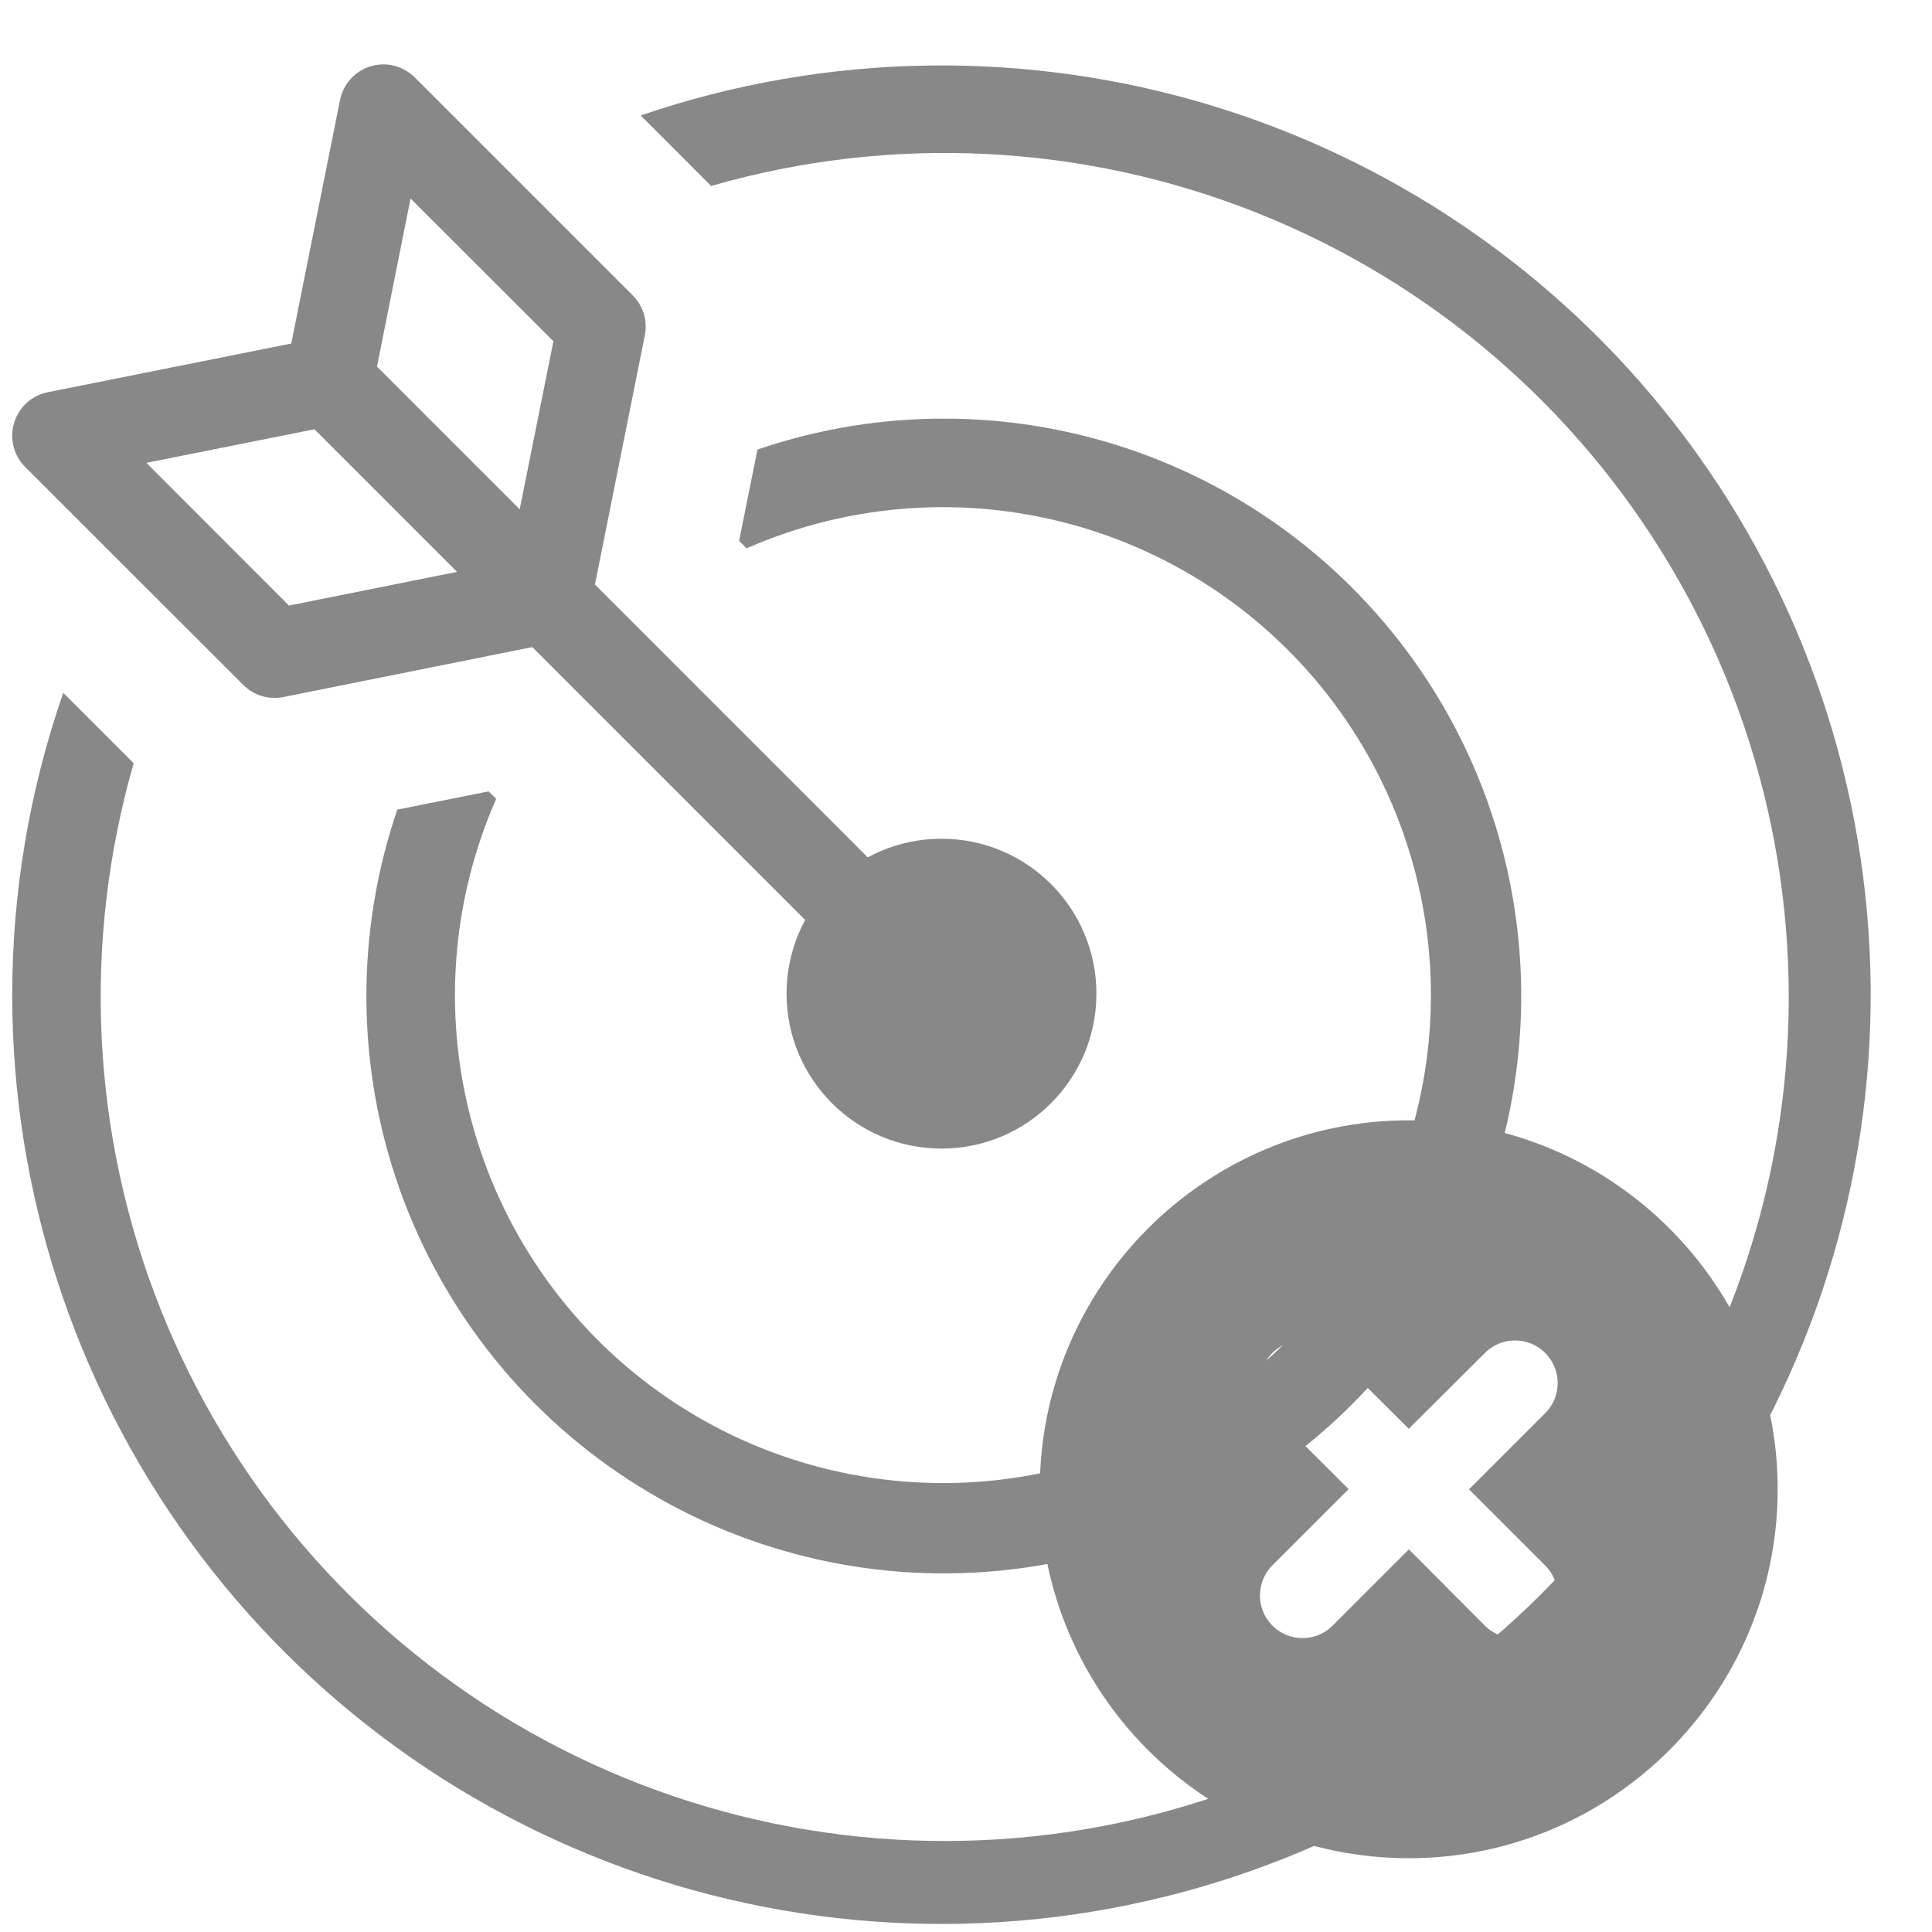 <svg width="16" height="16" viewBox="0 0 16 16" fill="none" xmlns="http://www.w3.org/2000/svg">
<g clip-path="url(#clip0_5875_43873)">
<ellipse cx="7.797" cy="8.229" rx="1.283" ry="1.283" fill="#888888"/>
<path fill-rule="evenodd" clip-rule="evenodd" d="M3.435 0.641L5.24 2.446C5.283 2.489 5.314 2.542 5.332 2.599C5.349 2.657 5.352 2.718 5.34 2.778L4.927 4.841L8.06 7.974C8.128 8.043 8.165 8.136 8.164 8.232C8.164 8.329 8.125 8.421 8.057 8.489C7.989 8.558 7.896 8.596 7.8 8.597C7.703 8.597 7.611 8.56 7.542 8.493L4.408 5.359L2.345 5.773C2.322 5.777 2.297 5.78 2.273 5.78C2.176 5.78 2.083 5.741 2.014 5.672L0.208 3.867C0.161 3.82 0.128 3.761 0.112 3.697C0.096 3.633 0.097 3.565 0.117 3.502C0.136 3.438 0.172 3.381 0.221 3.336C0.27 3.292 0.331 3.261 0.396 3.248L2.412 2.845L2.816 0.828C2.829 0.763 2.859 0.703 2.904 0.654C2.948 0.605 3.006 0.568 3.069 0.549C3.133 0.53 3.2 0.528 3.264 0.544C3.329 0.561 3.388 0.594 3.435 0.641ZM1.212 3.833L2.393 5.015L3.785 4.736L2.604 3.555L1.212 3.833ZM3.122 3.036L4.304 4.218L4.583 2.826L3.4 1.644L3.122 3.036ZM3.924 9.353C3.664 8.447 3.73 7.479 4.109 6.616L4.047 6.554L3.29 6.705C2.942 7.727 2.949 8.838 3.312 9.855C3.675 10.872 4.371 11.737 5.288 12.307C6.205 12.879 7.288 13.122 8.361 12.999C9.434 12.876 10.434 12.393 11.197 11.63C11.961 10.866 12.444 9.866 12.567 8.793C12.69 7.72 12.446 6.637 11.875 5.72C11.304 4.804 10.44 4.107 9.422 3.744C8.405 3.382 7.295 3.374 6.273 3.723L6.121 4.479L6.183 4.541C7.046 4.162 8.014 4.097 8.92 4.356C9.826 4.615 10.613 5.182 11.145 5.96C11.677 6.738 11.92 7.677 11.833 8.615C11.745 9.554 11.333 10.432 10.667 11.098C10.001 11.765 9.122 12.177 8.184 12.265C7.246 12.352 6.306 12.109 5.528 11.577C4.751 11.046 4.183 10.259 3.924 9.353ZM0.524 5.738C0.245 6.54 0.102 7.384 0.101 8.233C0.1 9.864 0.617 11.452 1.577 12.77C2.537 14.088 3.891 15.066 5.444 15.565C6.996 16.063 8.666 16.056 10.214 15.544C11.762 15.031 13.107 14.041 14.056 12.715C15.005 11.389 15.507 9.795 15.492 8.165C15.476 6.535 14.944 4.951 13.97 3.643C12.997 2.335 11.633 1.37 10.076 0.887C8.519 0.404 6.848 0.429 5.306 0.956L5.889 1.54C7.378 1.111 8.968 1.189 10.408 1.762C11.848 2.335 13.057 3.371 13.844 4.706C14.632 6.04 14.953 7.599 14.758 9.137C14.563 10.674 13.862 12.103 12.766 13.199C11.67 14.295 10.241 14.996 8.703 15.191C7.166 15.386 5.607 15.064 4.272 14.277C2.937 13.489 1.902 12.28 1.329 10.84C0.756 9.4 0.678 7.811 1.107 6.321L0.524 5.738Z" fill="#888888"/>
<path d="M11.944 10.851L11.667 11.127L11.39 10.851C11.057 10.518 10.517 10.518 10.184 10.851C9.851 11.184 9.851 11.724 10.184 12.057L10.461 12.333L10.184 12.61C9.852 12.943 9.851 13.482 10.184 13.816C10.351 13.983 10.57 14.066 10.787 14.066C11.006 14.066 11.224 13.982 11.39 13.816L11.667 13.539L11.942 13.815C11.943 13.815 11.943 13.815 11.943 13.816C12.11 13.983 12.329 14.066 12.546 14.066C12.765 14.066 12.983 13.982 13.149 13.816C13.482 13.483 13.482 12.943 13.149 12.61C13.149 12.61 13.149 12.61 13.149 12.61L12.873 12.334L13.15 12.057L13.15 12.057C13.483 11.724 13.483 11.184 13.15 10.851C12.817 10.518 12.277 10.518 11.944 10.851ZM9.111 12.333C9.111 10.925 10.258 9.778 11.667 9.778C13.075 9.778 14.222 10.925 14.222 12.333C14.222 13.742 13.075 14.889 11.667 14.889C10.258 14.889 9.111 13.742 9.111 12.333Z" fill="#888888" stroke="#888888"/>
</g>
<defs>
<clipPath id="clip0_5875_43873">
<rect width="16" height="16" fill="white"/>
</clipPath>
</defs>
</svg>
